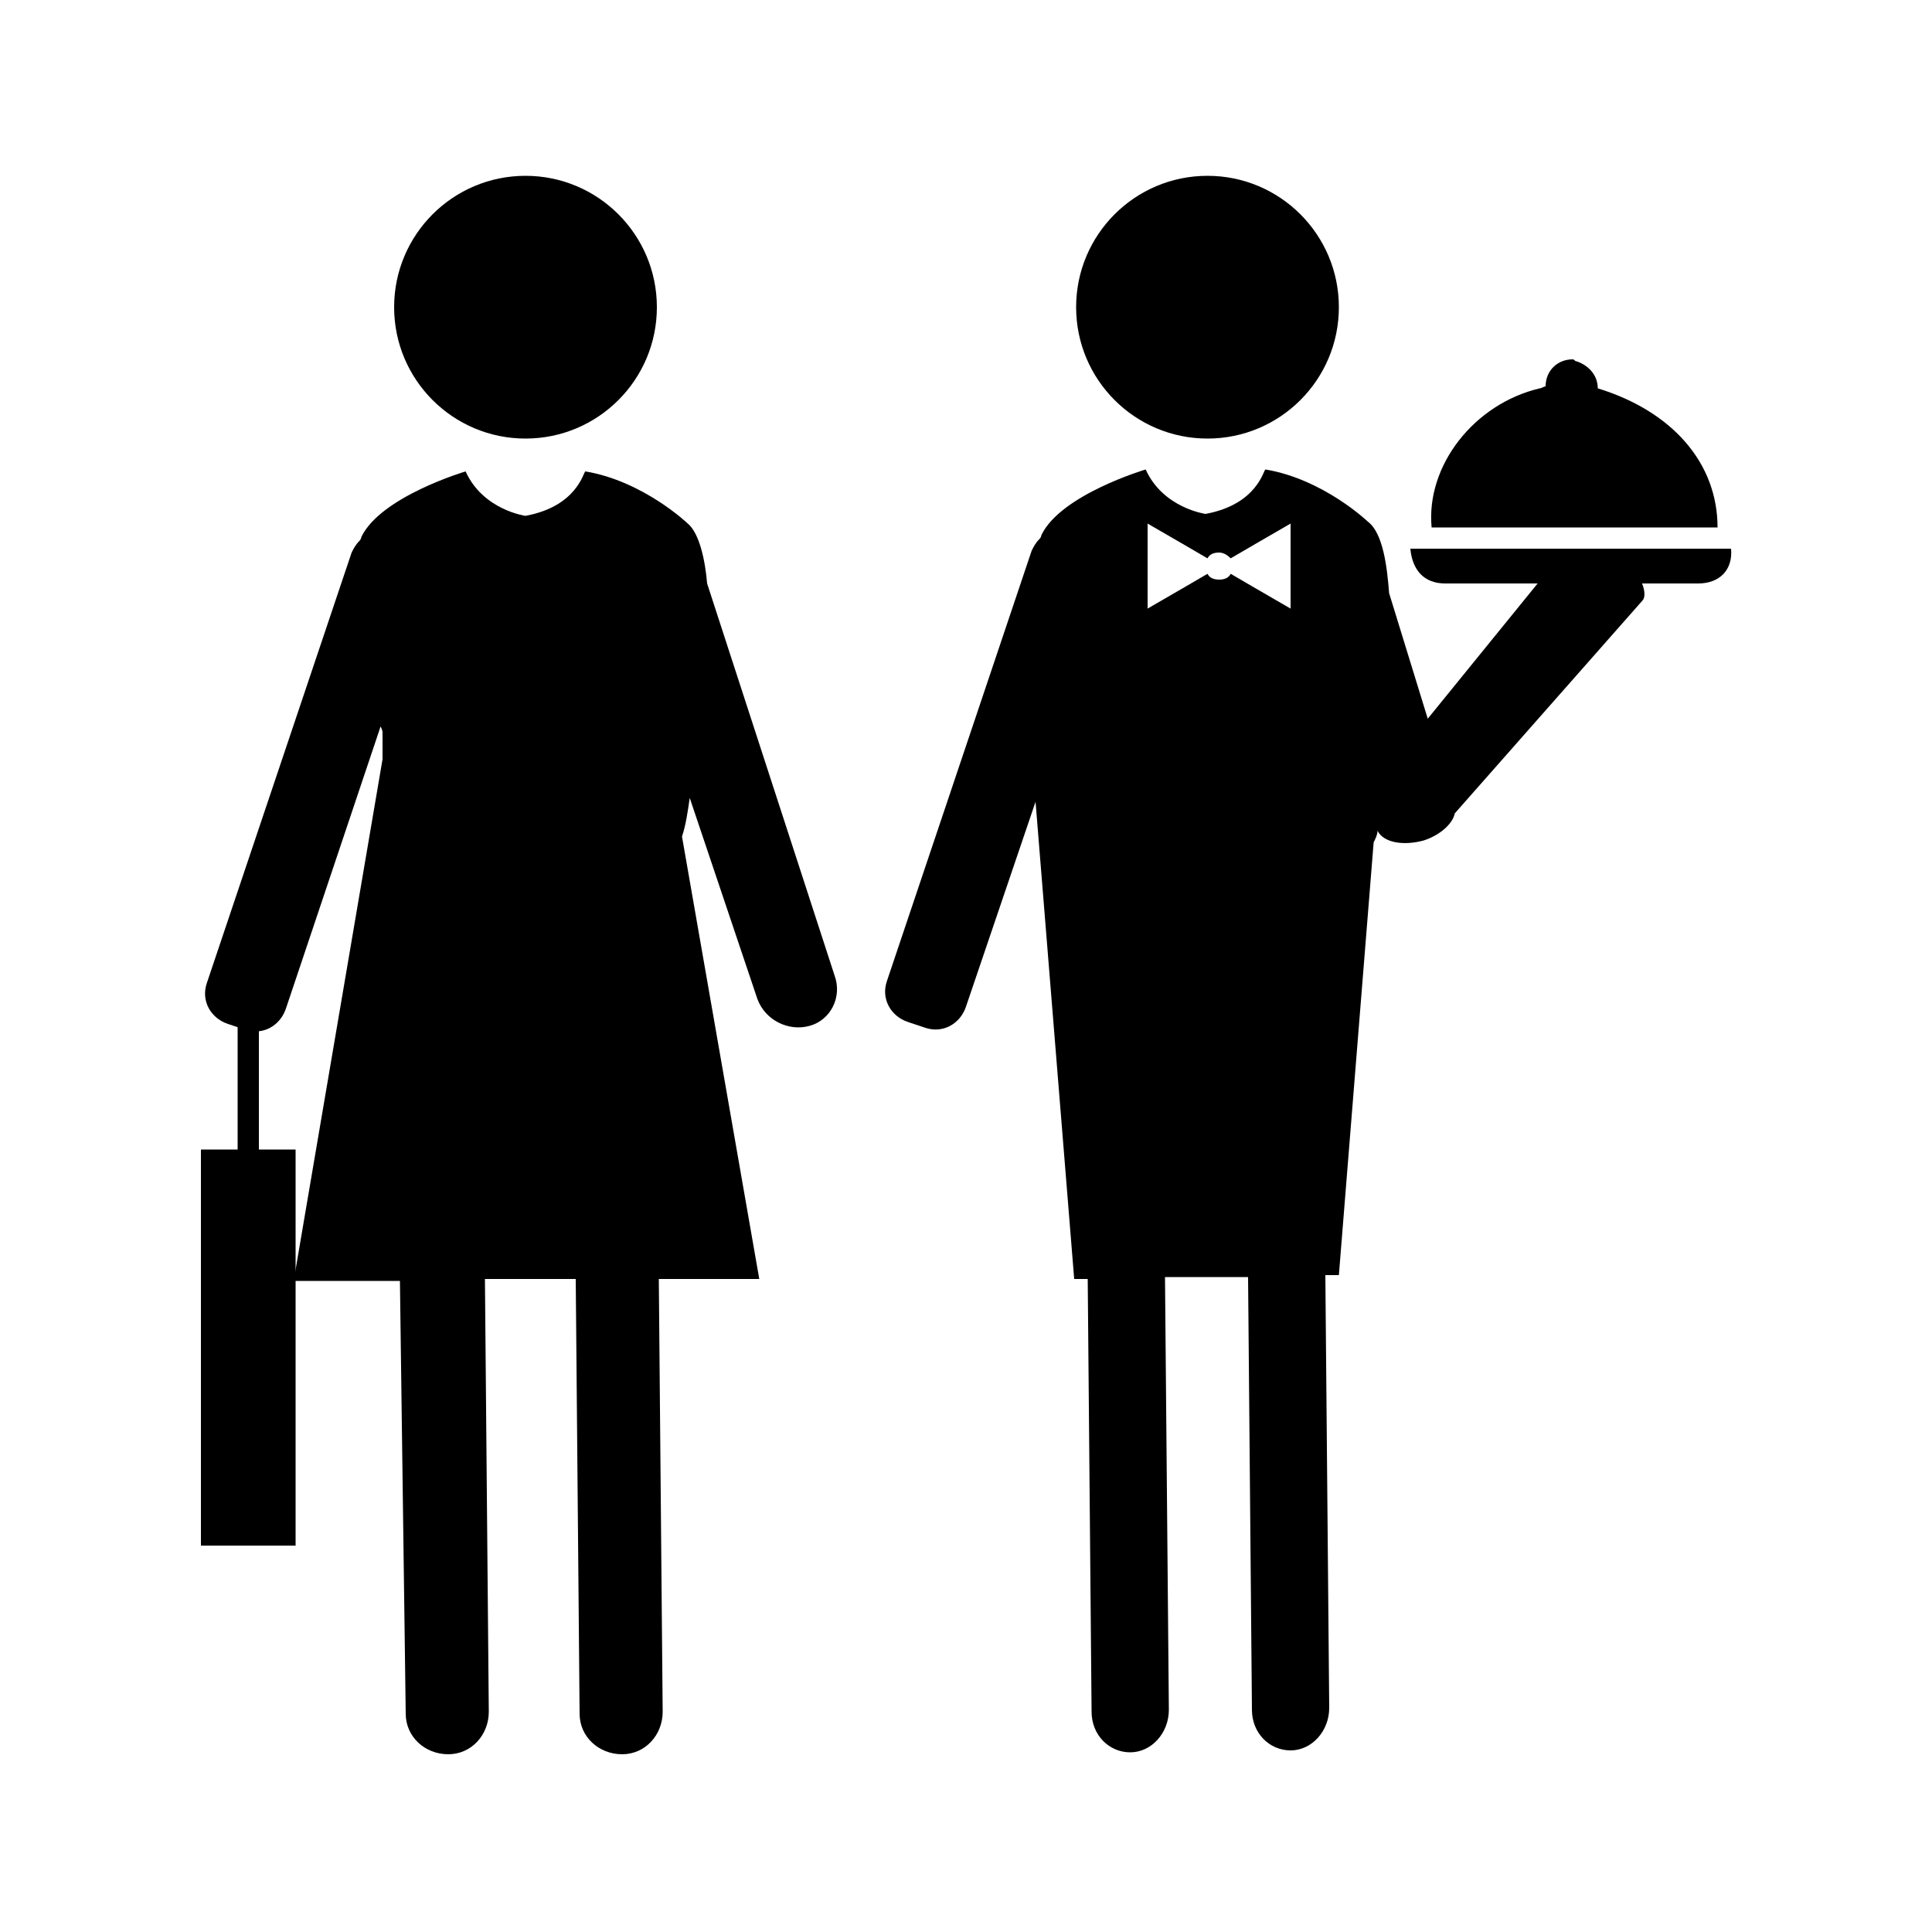 <?xml version="1.0" encoding="utf-8"?>
<svg version="1.1" id="Layer_1"
	xmlns="http://www.w3.org/2000/svg"
	xmlns:xlink="http://www.w3.org/1999/xlink" x="0px" y="0px" viewBox="0 0 100 100" style="enable-background:new 0 0 100 100;" xml:space="preserve">

	<g>
		<circle cx="27.2" cy="15.9" r="6.8"/>
		<path d="M43.2,50.5l-6.6-20.3c-0.1-1.2-0.4-2.6-1-3.1c0,0-2.3-2.2-5.3-2.7c-0.1,0-0.4,1.8-3.1,2.3c0,0-2.2-0.3-3.1-2.3
		c0,0-4.4,1.3-5.4,3.4c0,0,0,0.1-0.1,0.2c-0.2,0.2-0.3,0.4-0.4,0.6l-7.5,22.3c-0.3,0.9,0.2,1.8,1.1,2.1l0.9,0.3
		c0.9,0.3,1.8-0.2,2.1-1.1l4.9-14.6c0.1,0.2,0.1,0.3,0.1,0.3c0,0.5,0,0.9,0,1.4l-4.6,27h5.5L21,88.7c0,1.2,1,2.1,2.2,2.1
		c1.2,0,2.1-1,2.1-2.2l-0.2-22.4h4.7L30,88.7c0,1.2,1,2.1,2.2,2.1s2.1-1,2.1-2.2l-0.2-22.4h5.2l-4-22.9c0.2-0.6,0.3-1.3,0.4-2
		l3.5,10.4c0.4,1.1,1.6,1.7,2.7,1.4h0C43,52.8,43.6,51.6,43.2,50.5z"/>
		<polygon points="13.4,59.5 13.4,52.2 12.3,52.2 12.3,59.5 10.4,59.5 10.4,80 15.3,80 15.3,59.5 	"/>
		<circle cx="62.5" cy="15.9" r="6.8"/>
		<g>
			<path d="M82.7,20.1C82.7,20.1,82.7,20.1,82.7,20.1c0-0.7-0.5-1.2-1.1-1.4c-0.1,0-0.1-0.1-0.2-0.1c0,0,0,0,0,0c0,0,0,0,0,0
			c-0.8,0-1.4,0.6-1.4,1.4c0,0,0,0,0,0c-0.1,0-0.2,0.1-0.3,0.1c-3.4,0.8-5.9,4-5.6,7.2c4.9,0,9.9,0,14.8,0
			C88.9,24,86.6,21.3,82.7,20.1z"/>
			<path d="M73,28.4c0.1,1.1,0.7,1.8,1.8,1.8c4.4,0,8.7,0,13.1,0c1.1,0,1.8-0.7,1.7-1.8C84,28.4,78.5,28.4,73,28.4z"/>
		</g>
		<path d="M83.9,29.2h-3.5l-6.5,8l-2-6.5c-0.1-1.3-0.3-3.1-1.1-3.7c0,0-2.3-2.2-5.3-2.7c-0.1,0-0.4,1.8-3.1,2.3c0,0-2.2-0.3-3.1-2.3
		c0,0-4.4,1.3-5.4,3.4c0,0,0,0.1-0.1,0.2c-0.2,0.2-0.3,0.4-0.4,0.6l-7.5,22.3c-0.3,0.9,0.2,1.8,1.1,2.1l0.9,0.3
		c0.9,0.3,1.8-0.2,2.1-1.1l3.6-10.6l2,24.7h0.7l0.2,22.4c0,1.2,0.9,2.1,2,2.1c1.1,0,2-1,2-2.2l-0.2-22.4h4.3l0.2,22.4
		c0,1.2,0.9,2.1,2,2.1c1.1,0,2-1,2-2.2l-0.2-22.4h0.7l1.8-22.4c0.1-0.2,0.2-0.4,0.2-0.6c0.3,0.6,1.3,0.8,2.4,0.5
		c0.9-0.3,1.5-0.9,1.6-1.4L85,31.1C85.4,30.7,84.7,29.2,83.9,29.2z M64.9,30.4l-1.2-0.7c-0.1,0.2-0.3,0.3-0.6,0.3
		c-0.3,0-0.5-0.1-0.6-0.3l-1.2,0.7l-1.9,1.1l0-2.2l0-2.2l1.9,1.1l1.2,0.7c0.1-0.2,0.3-0.3,0.6-0.3c0.2,0,0.4,0.1,0.6,0.3l1.2-0.7
		l1.9-1.1l0,2.2l0,2.2L64.9,30.4z"/>
	</g>
</svg>
